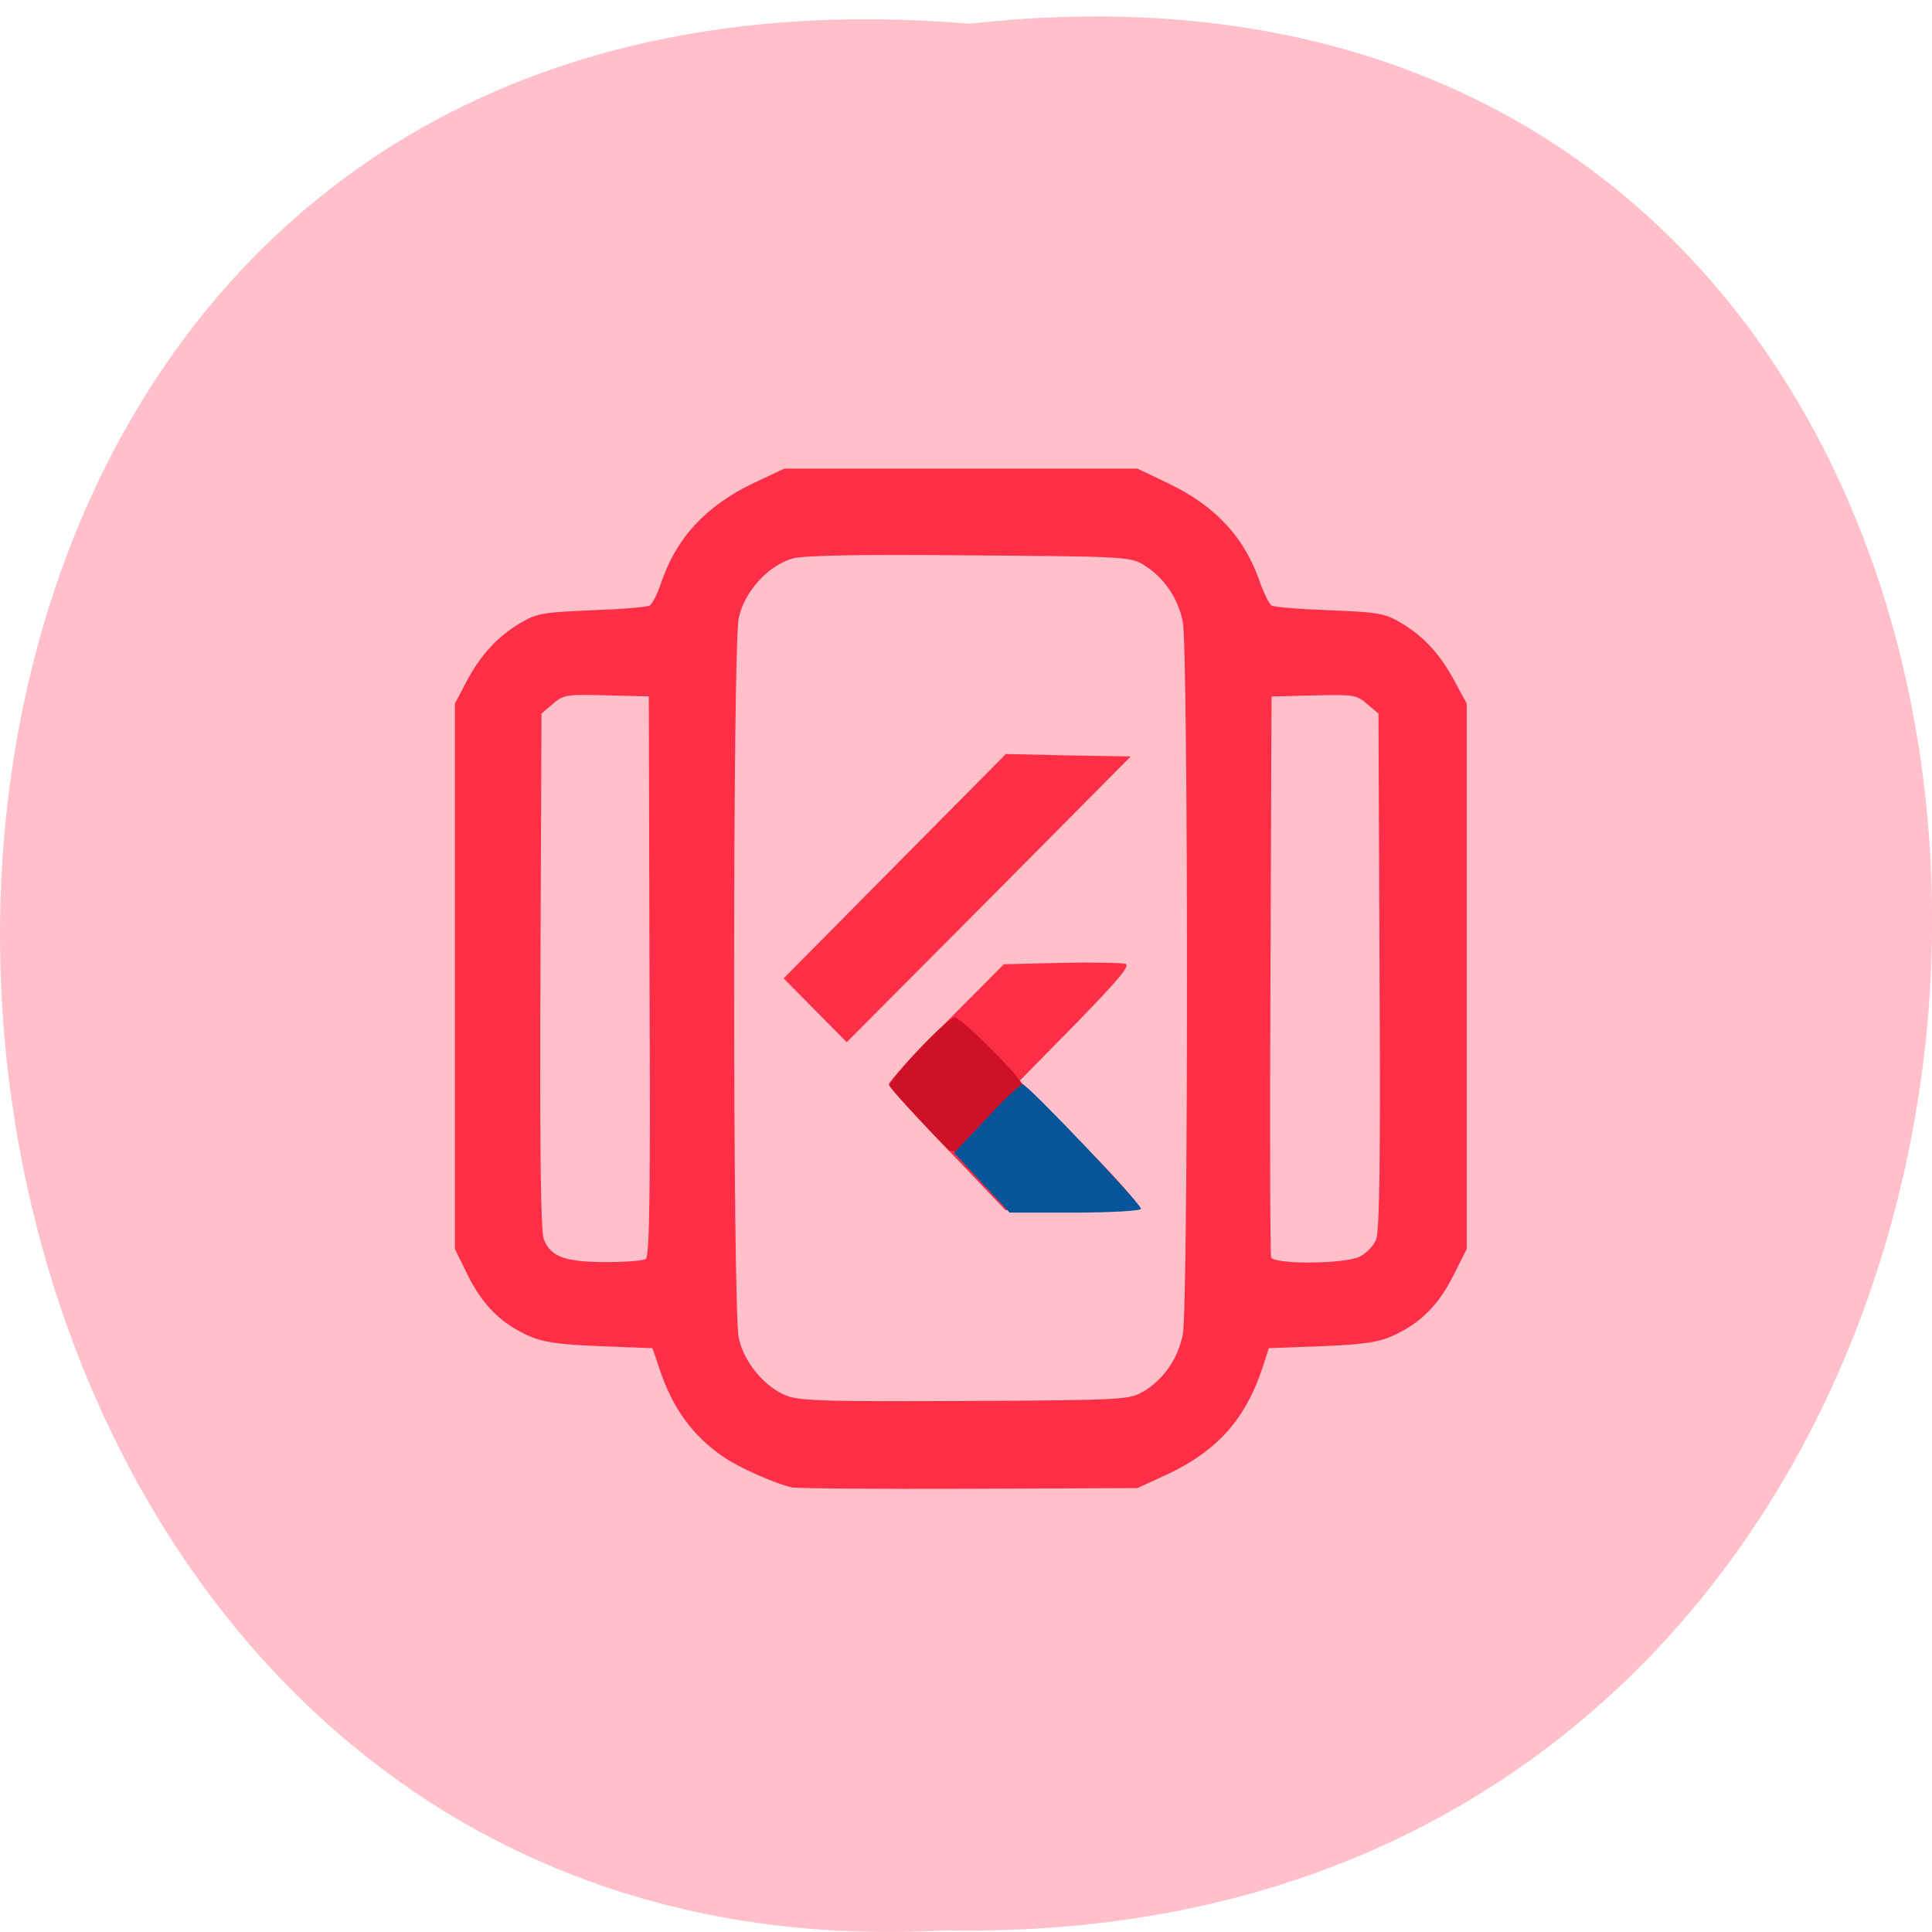 <svg xmlns="http://www.w3.org/2000/svg" viewBox="0 0 22 22"><path d="m 11.04 0.27 c 14.762 -1.652 14.555 21.992 -0.266 21.711 c -13.781 0.781 -15.03 -23 0.266 -21.711" fill="#ffc0ca"/><path d="m 9.02 16.938 c -0.203 -0.047 -0.598 -0.223 -0.77 -0.34 c -0.359 -0.242 -0.59 -0.555 -0.742 -1.016 l -0.078 -0.23 l -0.605 -0.023 c -0.48 -0.02 -0.648 -0.047 -0.813 -0.121 c -0.309 -0.141 -0.516 -0.348 -0.684 -0.684 l -0.148 -0.301 v -6.211 l 0.129 -0.246 c 0.164 -0.309 0.355 -0.516 0.617 -0.672 c 0.184 -0.109 0.254 -0.121 0.813 -0.145 c 0.336 -0.012 0.633 -0.035 0.66 -0.055 c 0.031 -0.02 0.086 -0.129 0.125 -0.246 c 0.176 -0.523 0.512 -0.887 1.059 -1.148 l 0.348 -0.164 h 4.02 l 0.344 0.164 c 0.551 0.262 0.883 0.625 1.059 1.148 c 0.043 0.117 0.098 0.227 0.125 0.246 c 0.027 0.02 0.328 0.043 0.664 0.055 c 0.555 0.023 0.625 0.035 0.813 0.145 c 0.262 0.156 0.449 0.363 0.613 0.672 l 0.133 0.246 v 6.211 l -0.152 0.301 c -0.168 0.336 -0.375 0.543 -0.684 0.684 c -0.16 0.074 -0.332 0.102 -0.809 0.121 l -0.609 0.023 l -0.074 0.23 c -0.207 0.613 -0.543 0.973 -1.176 1.25 l -0.246 0.113 l -1.922 0.008 c -1.055 0.004 -1.957 -0.004 -2.01 -0.016 m 3.992 -1.086 c 0.238 -0.141 0.402 -0.379 0.457 -0.656 c 0.063 -0.332 0.063 -7.781 0 -8.113 c -0.055 -0.273 -0.219 -0.516 -0.457 -0.656 c -0.145 -0.086 -0.246 -0.09 -1.973 -0.102 c -1.254 -0.012 -1.875 0 -2.01 0.035 c -0.281 0.078 -0.555 0.379 -0.617 0.68 c -0.07 0.32 -0.07 7.875 0 8.195 c 0.059 0.281 0.305 0.574 0.559 0.664 c 0.148 0.055 0.527 0.063 2.035 0.055 c 1.758 -0.008 1.859 -0.016 2 -0.102 m -2.219 -2.766 c -0.367 -0.383 -0.664 -0.715 -0.668 -0.738 c 0 -0.027 0.297 -0.344 0.656 -0.707 l 0.656 -0.66 l 0.656 -0.016 c 0.363 -0.008 0.691 0 0.73 0.012 c 0.055 0.023 -0.09 0.191 -0.566 0.68 l -0.641 0.652 l 0.684 0.684 c 0.406 0.41 0.672 0.707 0.652 0.738 c -0.023 0.035 -0.27 0.051 -0.766 0.051 h -0.73 m -2.168 -2.277 l -0.359 -0.363 l 2.531 -2.555 l 0.711 0.016 l 0.711 0.012 l -1.617 1.629 l -1.617 1.625 m -2.289 2.469 c 0.043 -0.031 0.055 -0.703 0.043 -3.223 l -0.008 -3.184 l -0.484 -0.012 c -0.453 -0.012 -0.488 -0.008 -0.609 0.098 l -0.129 0.109 l -0.012 2.93 c -0.008 2.145 0.004 2.965 0.039 3.059 c 0.082 0.199 0.238 0.254 0.695 0.258 c 0.227 0 0.434 -0.016 0.465 -0.035 m 8.137 -0.031 c 0.07 -0.035 0.152 -0.121 0.18 -0.191 c 0.039 -0.094 0.051 -0.91 0.039 -3.059 l -0.012 -2.93 l -0.129 -0.109 c -0.121 -0.105 -0.152 -0.109 -0.609 -0.098 l -0.48 0.012 l -0.012 3.164 c -0.008 1.742 -0.004 3.191 0.008 3.223 c 0.035 0.082 0.852 0.078 1.016 -0.012" fill="#ff2e47"/><path d="m 10.805 13.1 c -0.371 -0.379 -0.676 -0.715 -0.676 -0.738 c 0 -0.082 0.66 -0.777 0.742 -0.777 c 0.078 0 0.809 0.738 0.77 0.777 c 0.152 0.453 -0.031 0.922 -0.836 0.738" fill="#cf1128"/><path d="m 11.18 13.469 l -0.316 -0.34 l 0.367 -0.391 c 0.199 -0.215 0.387 -0.391 0.414 -0.391 c 0.055 0 1.348 1.359 1.348 1.418 c 0 0.023 -0.34 0.043 -0.75 0.043 h -0.746" fill="#06559a"/></svg>